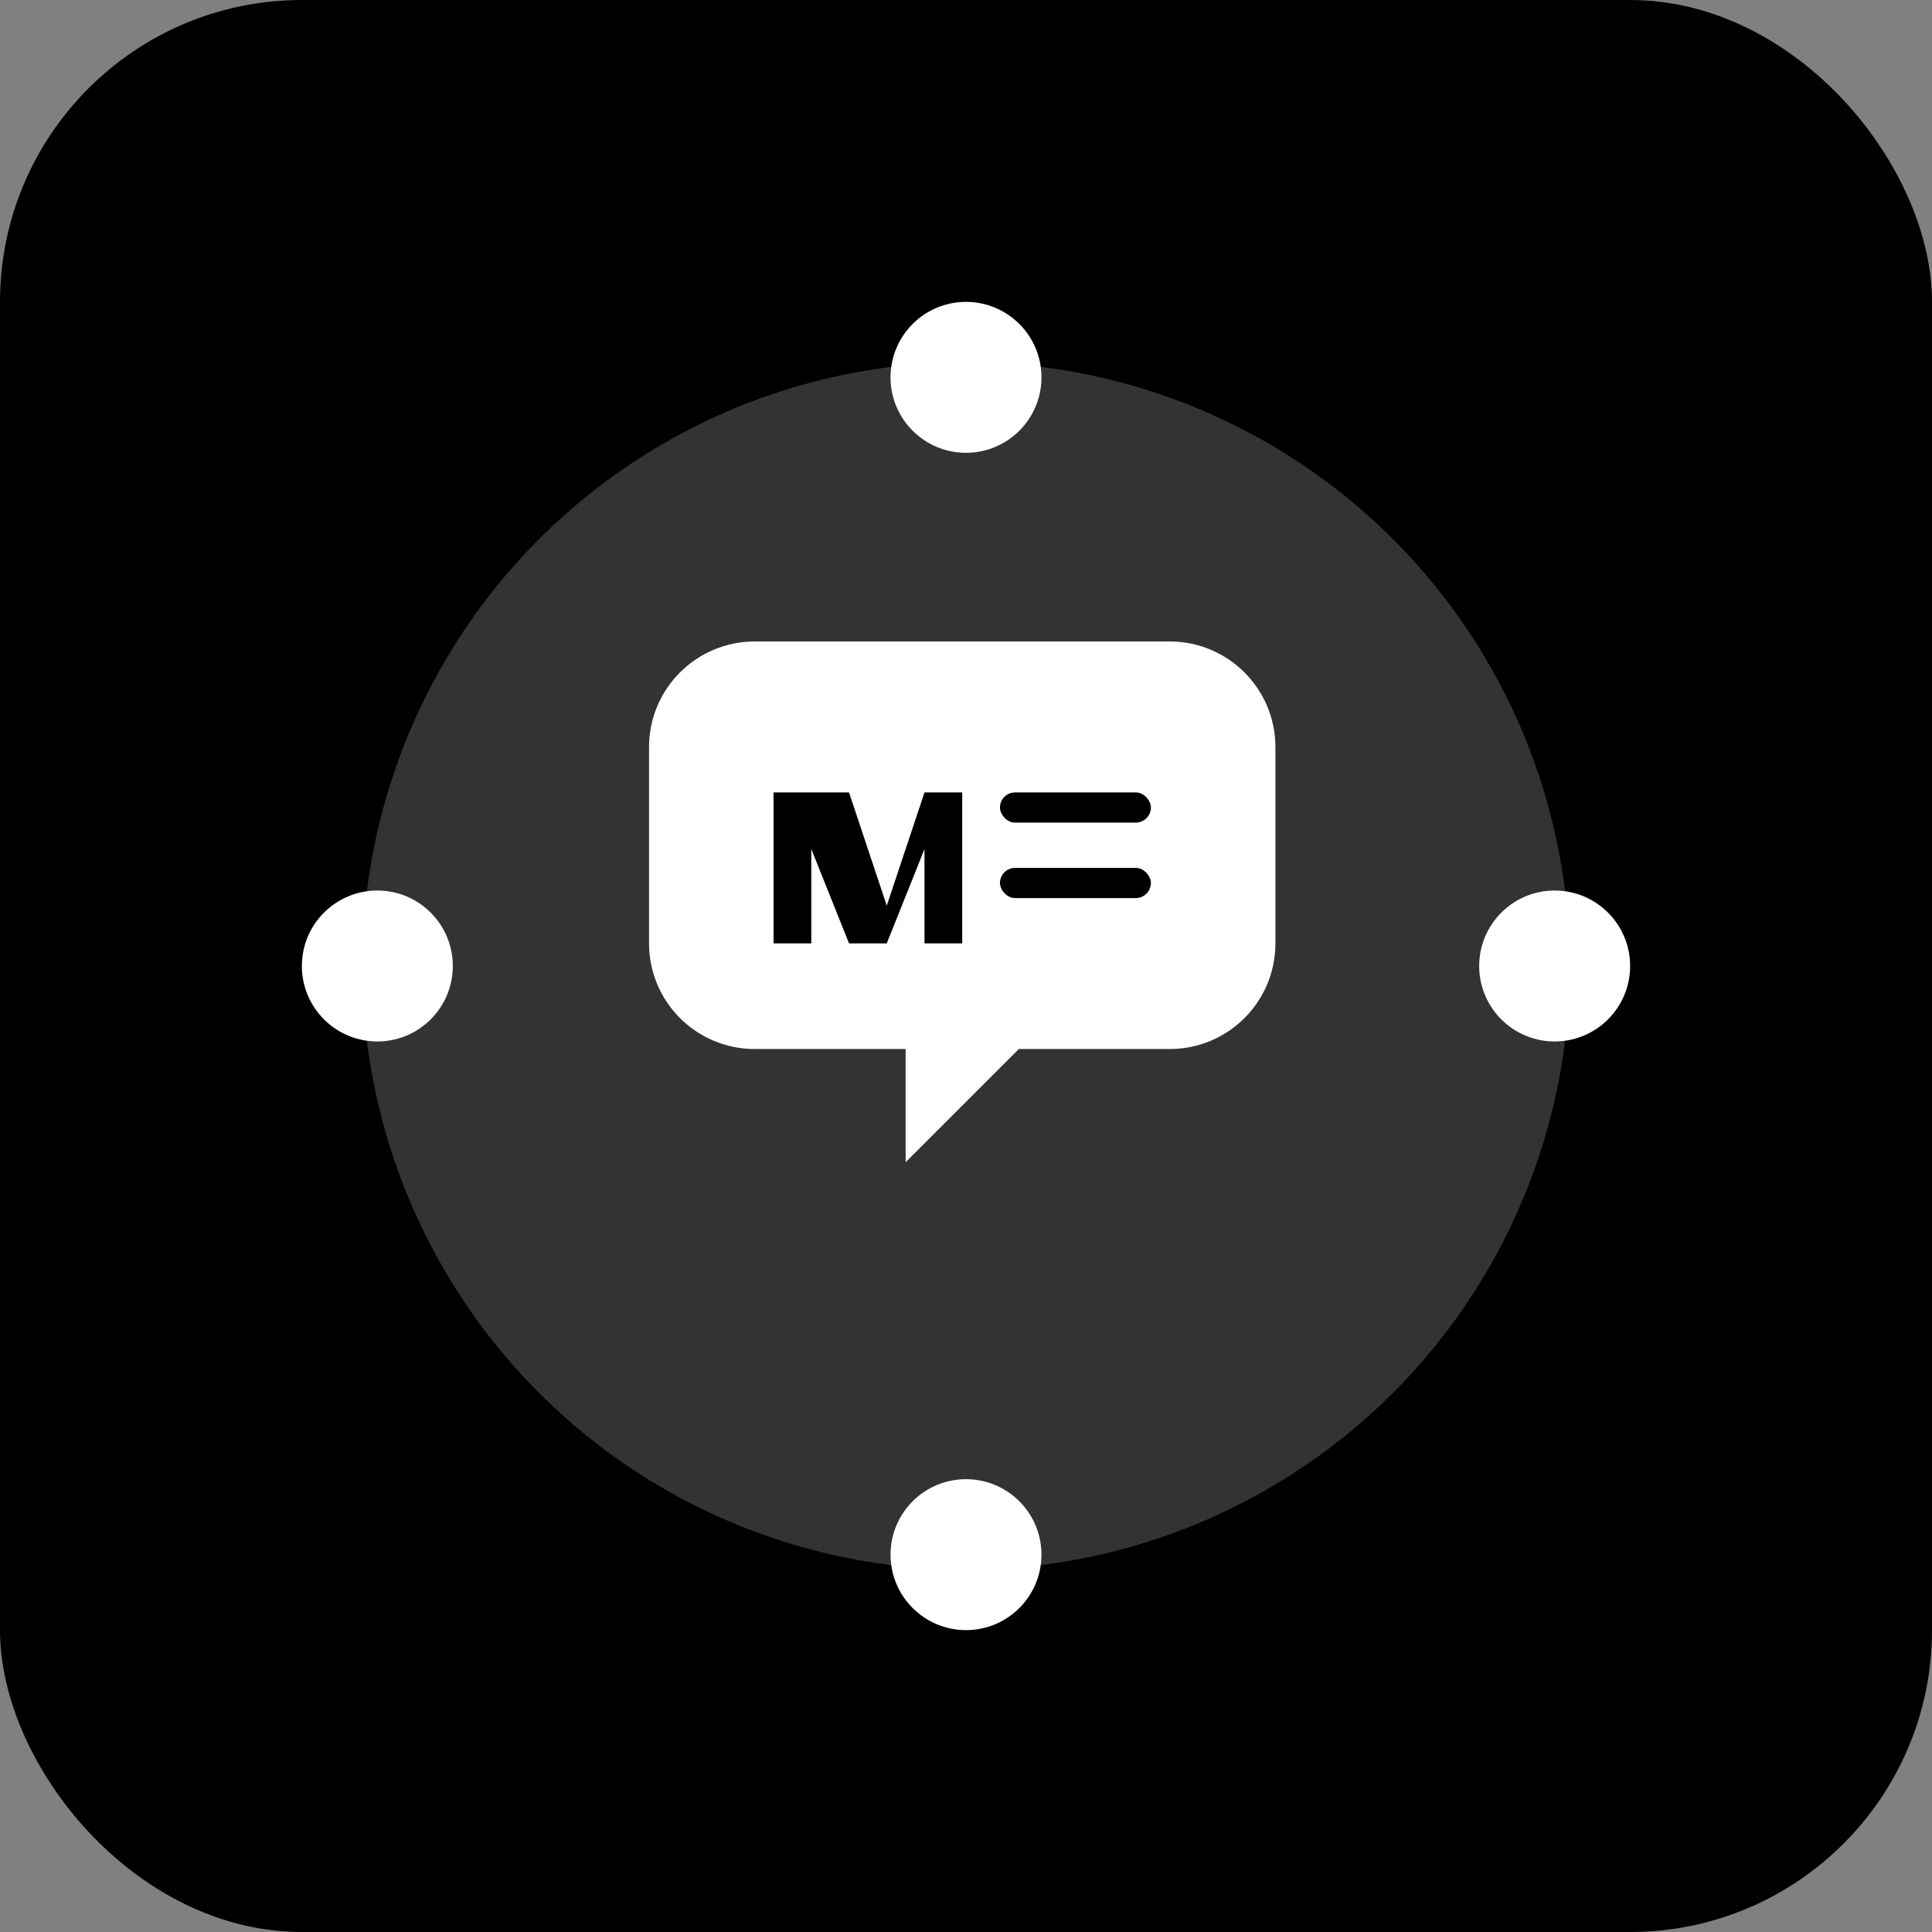 <?xml version="1.0" encoding="UTF-8"?>
<svg width="512px" height="512px" viewBox="0 0 512 512" version="1.1" xmlns="http://www.w3.org/2000/svg">
    <rect x="0" y="0" width="512" height="512" fill="#808080" stroke="none"/>
    <title>Movie-Menfess Icon</title>
    <g stroke="none" stroke-width="1" fill="none" fill-rule="evenodd">
        <rect fill="#000000" x="0" y="0" width="512" height="512" rx="80"></rect>
        
        <!-- Film Reel -->
        <circle cx="256" cy="256" r="160" fill="#FFFFFF" fill-opacity="0.2"></circle>
        
        <!-- Film Holes -->
        <circle cx="256" cy="100" r="20" fill="#FFFFFF"></circle>
        <circle cx="412" cy="256" r="20" fill="#FFFFFF"></circle>
        <circle cx="256" cy="412" r="20" fill="#FFFFFF"></circle>
        <circle cx="100" cy="256" r="20" fill="#FFFFFF"></circle>
        
        <!-- Speech Bubble -->
        <path d="M200,170 L310,170 C325.464,170 338,182.536 338,198 L338,250 C338,265.464 325.464,278 310,278 L270,278 L240,308 L240,278 L200,278 C184.536,278 172,265.464 172,250 L172,198 C172,182.536 184.536,170 200,170 Z" fill="#FFFFFF"></path>
        
        <!-- M Letter -->
        <path d="M215,210 L225,210 L235,240 L245,210 L255,210 L255,250 L245,250 L245,225 L235,250 L225,250 L215,225 L215,250 L205,250 L205,210 L215,210 Z" fill="#000000"></path>
        
        <!-- Lines representing text in speech bubble -->
        <rect x="265" y="210" width="40" height="8" rx="4" fill="#000000"></rect>
        <rect x="265" y="230" width="40" height="8" rx="4" fill="#000000"></rect>
    </g>
</svg>
